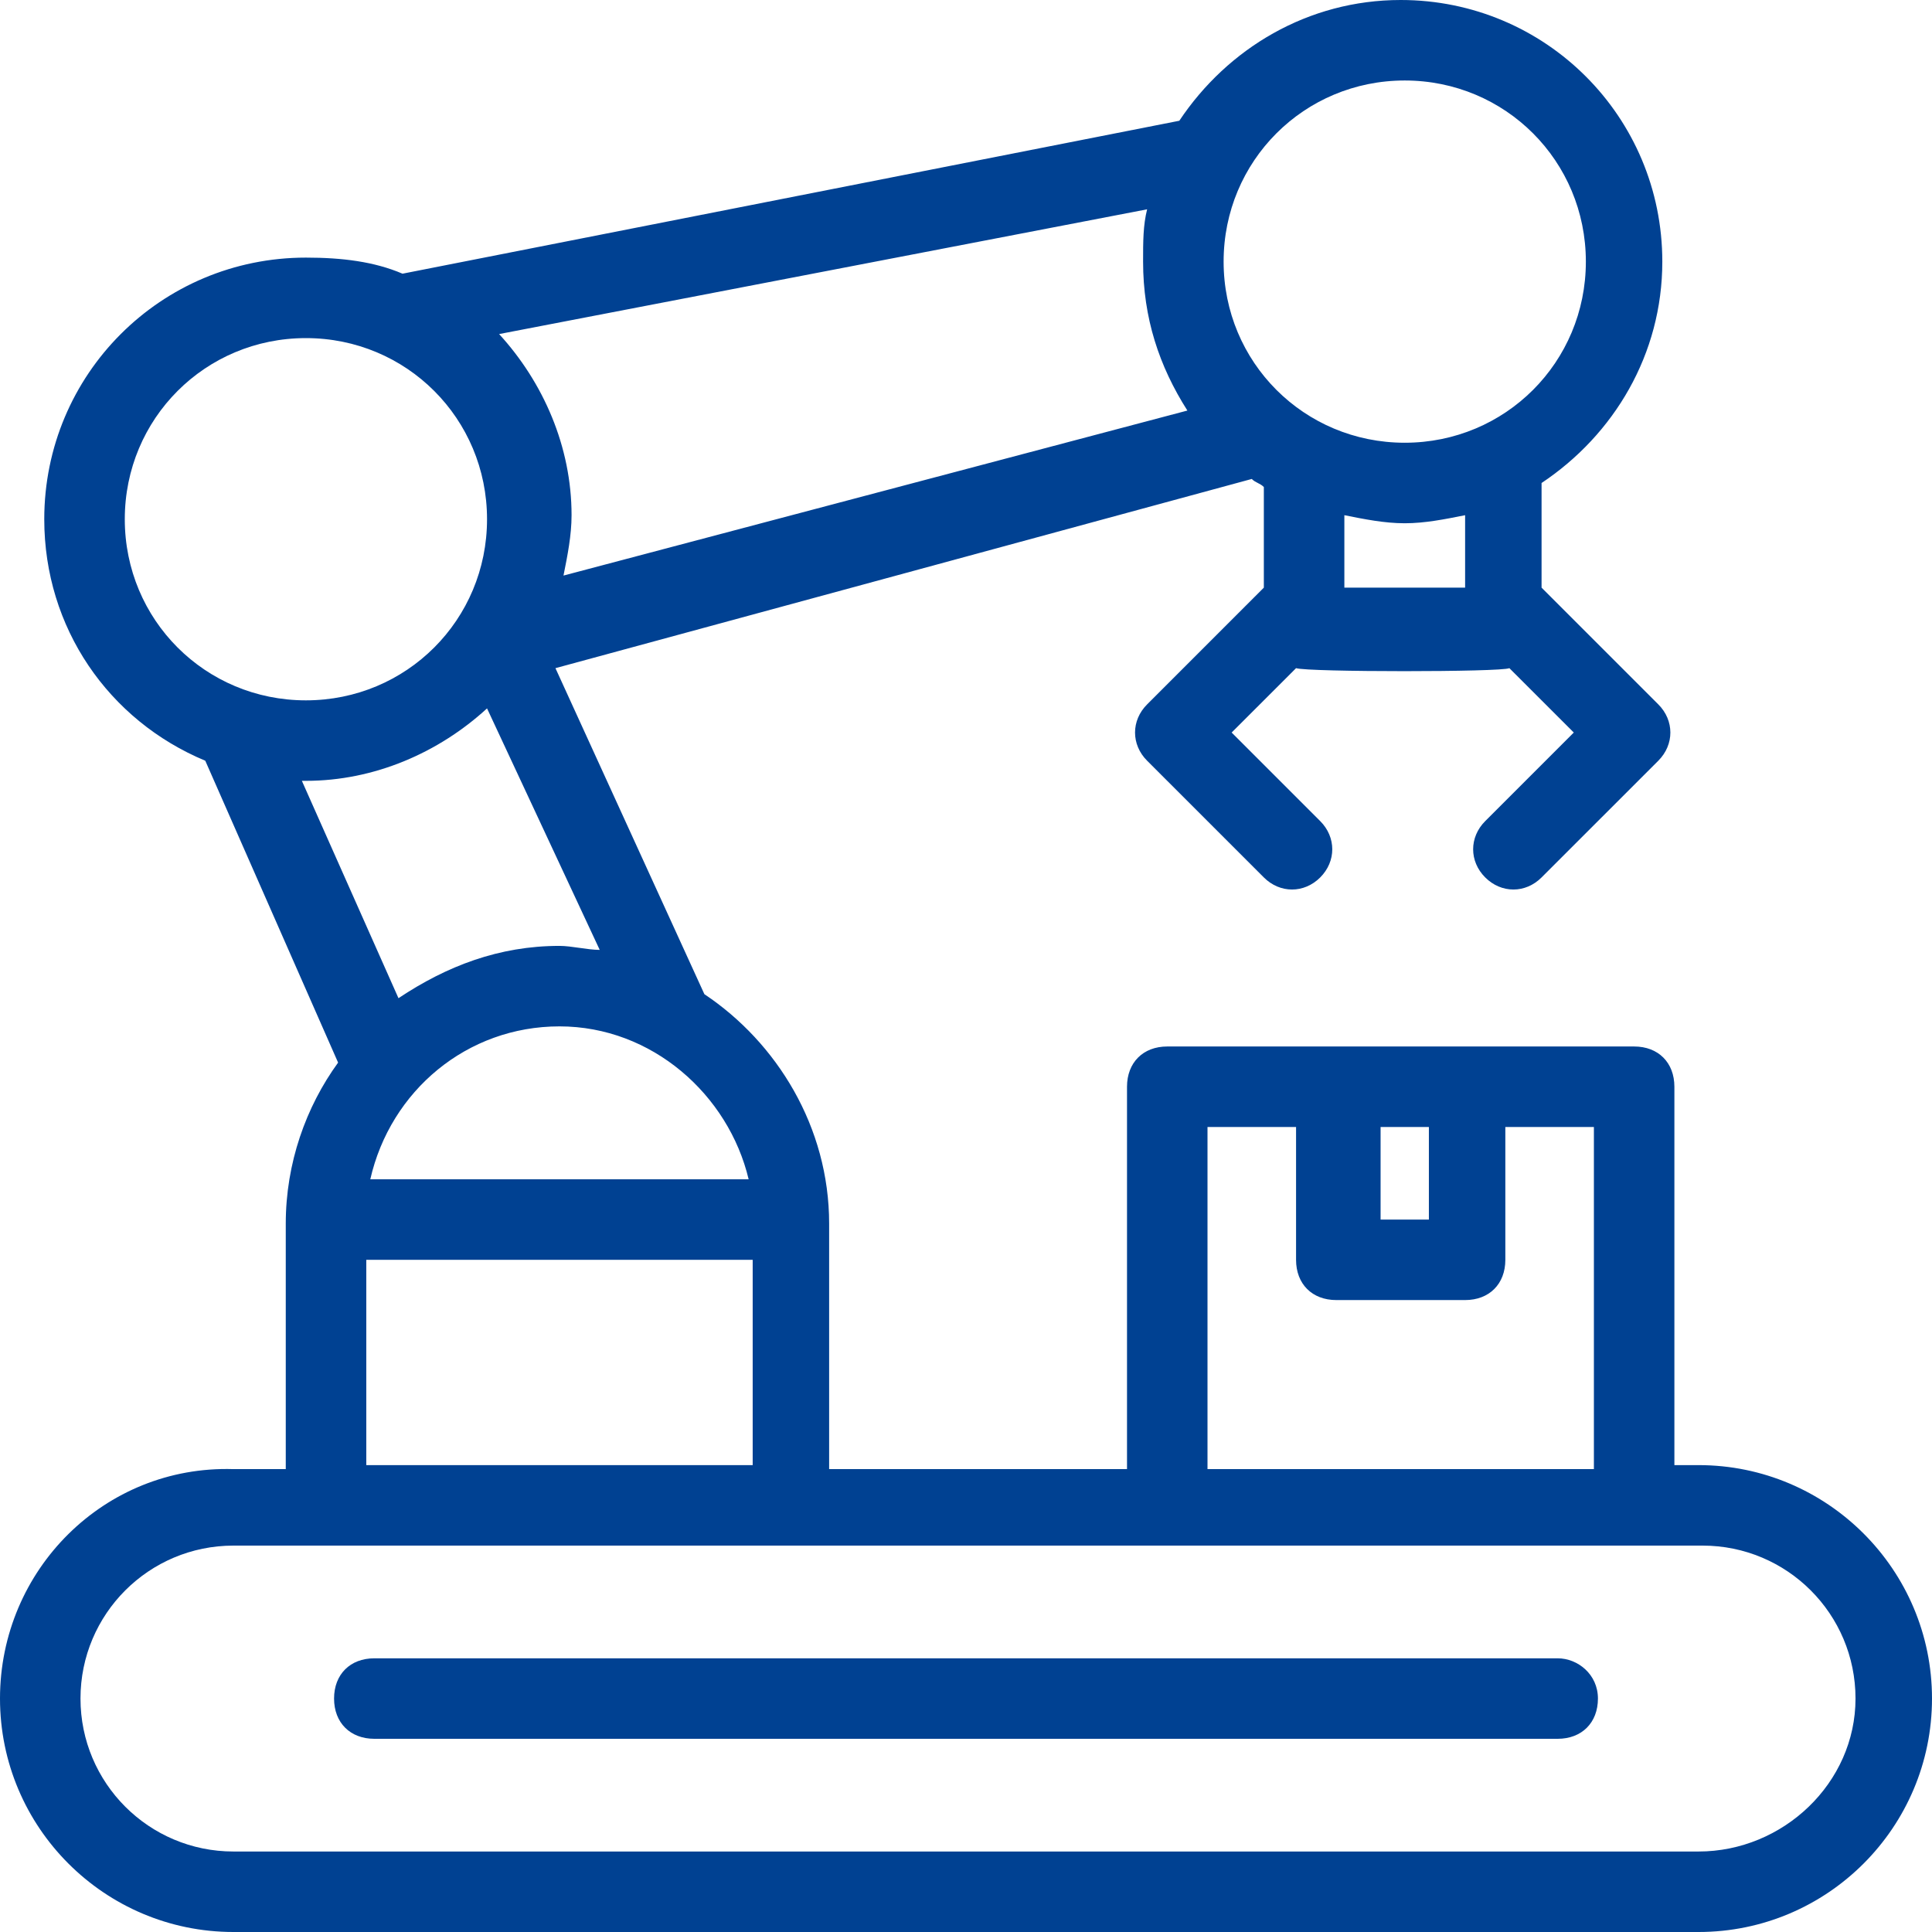 <svg width="56" height="56" viewBox="0 0 56 56" fill="none" xmlns="http://www.w3.org/2000/svg">
<path d="M49.233 42.467H48.533V31.5C48.533 30.8 48.067 30.333 47.367 30.333C42.7 30.333 38.5 30.333 33.833 30.333C33.133 30.333 32.667 30.8 32.667 31.5V42.583H24.033V35.467C24.033 32.667 22.517 30.217 20.417 28.817L16.1 19.367L36.283 13.883C36.4 14 36.517 14 36.633 14.117V17.033L33.25 20.417C32.783 20.883 32.783 21.583 33.25 22.05L36.633 25.433C37.1 25.9 37.8 25.9 38.267 25.433C38.733 24.967 38.733 24.267 38.267 23.8L35.7 21.233L37.567 19.367C37.917 19.483 43.517 19.483 43.75 19.367L45.617 21.233L43.05 23.8C42.583 24.267 42.583 24.967 43.05 25.433C43.517 25.9 44.217 25.9 44.683 25.433L48.067 22.05C48.533 21.583 48.533 20.883 48.067 20.417L44.683 17.033V14C46.783 12.6 48.183 10.267 48.183 7.583C48.183 3.383 44.8 0 40.6 0C37.917 0 35.583 1.4 34.183 3.5L11.667 7.933C10.85 7.583 9.917 7.467 8.867 7.467C4.667 7.467 1.283 10.85 1.283 15.05C1.283 18.2 3.15 20.883 5.95 22.05L9.8 30.8C8.867 32.083 8.283 33.717 8.283 35.467V42.583H6.767C3.033 42.467 0 45.5 0 49.233C0 52.967 3.033 56 6.767 56H49.233C52.967 56 56 52.967 56 49.233C56 45.5 52.967 42.467 49.233 42.467ZM40.017 32.667H41.417V35.35H40.017V32.667ZM35 32.667H37.567V36.517C37.567 37.217 38.033 37.683 38.733 37.683H42.467C43.167 37.683 43.633 37.217 43.633 36.517V32.667H46.2V42.583H35V32.667ZM21.7 34.183H10.733C11.317 31.617 13.533 29.75 16.217 29.75C18.9 29.75 21.117 31.733 21.7 34.183ZM21.817 36.517V42.467H10.617V36.517H21.817ZM42.35 17.033H38.967V14.933C39.55 15.05 40.133 15.167 40.717 15.167C41.3 15.167 41.883 15.05 42.467 14.933V17.033H42.35ZM40.717 2.333C43.633 2.333 45.967 4.667 45.967 7.583C45.967 10.5 43.633 12.833 40.717 12.833C37.8 12.833 35.467 10.5 35.467 7.583C35.467 4.667 37.8 2.333 40.717 2.333ZM33.25 6.067C33.133 6.533 33.133 7 33.133 7.583C33.133 9.217 33.6 10.617 34.417 11.9L16.333 16.683C16.45 16.1 16.567 15.517 16.567 14.933C16.567 12.95 15.75 11.083 14.467 9.683L33.25 6.067ZM3.617 15.05C3.617 12.133 5.95 9.8 8.867 9.8C11.783 9.8 14.117 12.133 14.117 15.05C14.117 17.967 11.783 20.3 8.867 20.3C5.95 20.3 3.617 17.967 3.617 15.05ZM8.75 22.633H8.867C10.85 22.633 12.717 21.817 14.117 20.533L17.383 27.533C17.033 27.533 16.567 27.417 16.217 27.417C14.467 27.417 12.95 28 11.55 28.933L8.75 22.633ZM49.233 53.667H6.767C4.317 53.667 2.333 51.683 2.333 49.233C2.333 46.783 4.317 44.8 6.767 44.8C13.65 44.8 26.833 44.8 47.483 44.8H49.35C51.8 44.8 53.783 46.783 53.783 49.233C53.783 51.683 51.683 53.667 49.233 53.667Z" fill="#004192"/>
<path d="M45.15 48.067H10.85C10.15 48.067 9.683 48.533 9.683 49.233C9.683 49.933 10.15 50.4 10.85 50.4H45.15C45.85 50.4 46.317 49.933 46.317 49.233C46.317 48.533 45.733 48.067 45.15 48.067Z" fill="#004192"/>
</svg>
